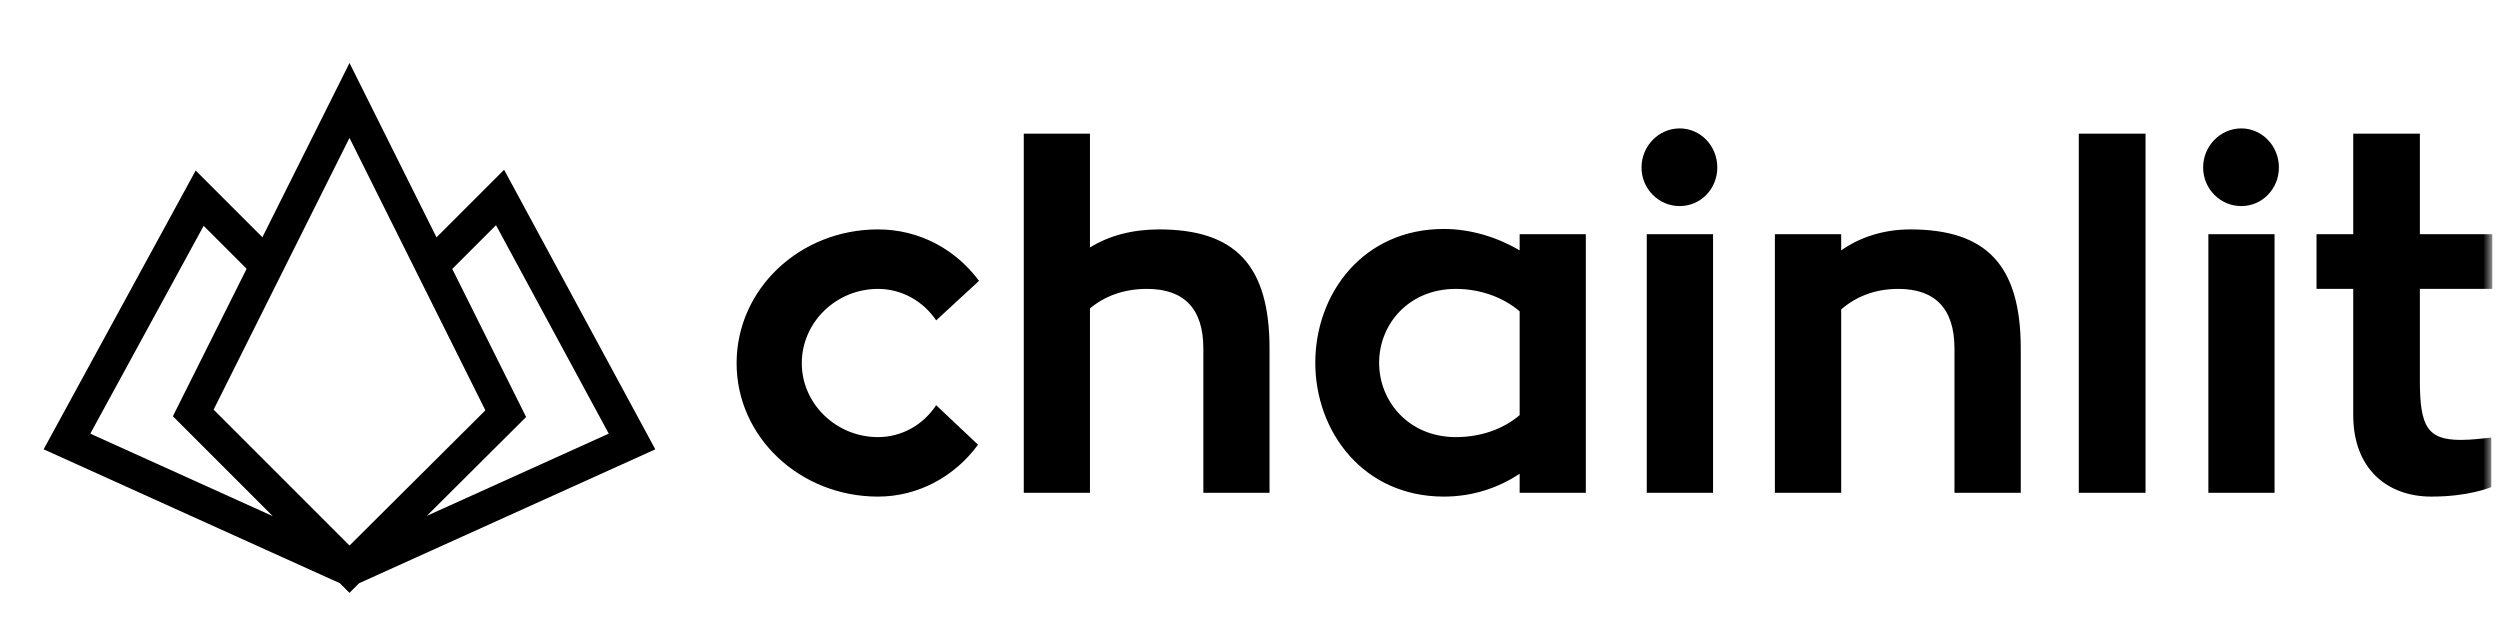 <svg width="224" height="56" viewBox="0 0 224 56" fill="none" xmlns="http://www.w3.org/2000/svg">
<g clip-path="url(#clip0_14_166)">
<mask id="mask0_14_166" style="mask-type:luminance" maskUnits="userSpaceOnUse" x="0" y="0" width="224" height="56">
<path d="M223.31 0H0V56H223.31V0Z" fill="white"/>
</mask>
<g mask="url(#mask0_14_166)">
<path d="M38.986 23.511L44.804 17.694L56.63 39.557L31.315 51M31.315 51L6 39.557L17.89 17.758L23.708 23.575M31.315 51L45.315 37.064L31.315 9L17.315 37L31.315 51Z" stroke="black" stroke-width="3" stroke-miterlimit="10"/>
<path d="M83.88 36.305C82.73 38.055 80.81 39.165 78.67 39.165C74.92 39.165 71.84 36.175 71.84 32.545C71.84 28.875 74.92 25.885 78.67 25.885C80.81 25.885 82.73 26.995 83.88 28.705L87.72 25.165C85.63 22.345 82.38 20.555 78.67 20.555C71.67 20.555 66 25.885 66 32.545C66 39.165 71.67 44.495 78.67 44.495C82.26 44.495 85.54 42.705 87.63 39.845L83.88 36.305ZM103.85 20.555C101.5 20.555 99.37 21.105 97.66 22.175V11.975H91.73V44.155H97.66V27.635C98.99 26.525 100.69 25.885 102.78 25.885C106.07 25.885 107.82 27.635 107.82 31.225V44.155H113.75V31.225C113.75 23.715 110.64 20.555 103.85 20.555ZM136.16 20.985V22.435C134.2 21.275 131.81 20.515 129.37 20.515C122.12 20.515 117.85 26.315 117.85 32.505C117.85 38.645 122.12 44.495 129.37 44.495C131.93 44.495 134.24 43.725 136.16 42.445V44.155H142.09V20.985H136.16ZM136.16 37.195C134.71 38.435 132.7 39.165 130.44 39.165C126.26 39.165 123.57 36.005 123.57 32.505C123.57 29.045 126.22 25.885 130.44 25.885C132.66 25.885 134.71 26.655 136.16 27.895V37.195ZM147.55 44.155H153.49V20.985H147.55V44.155ZM150.5 18.465C152.38 18.465 153.87 16.925 153.87 15.005C153.87 13.085 152.38 11.505 150.5 11.505C148.62 11.505 147.08 13.085 147.08 15.005C147.08 16.925 148.62 18.465 150.5 18.465ZM171.16 20.555C168.81 20.555 166.67 21.235 164.97 22.435V20.985H159.03V44.155H164.97V27.725C166.29 26.575 168 25.885 170.09 25.885C173.37 25.885 175.12 27.635 175.12 31.225V44.155H181.06V31.225C181.06 23.715 177.94 20.555 171.16 20.555ZM186.26 44.155H192.24V11.975H186.26V44.155ZM197.87 44.155H203.8V20.985H197.87V44.155ZM200.82 18.465C202.69 18.465 204.19 16.925 204.19 15.005C204.19 13.085 202.69 11.505 200.82 11.505C198.94 11.505 197.4 13.085 197.4 15.005C197.4 16.925 198.94 18.465 200.82 18.465ZM223.31 25.885V20.985H216.82V11.975H210.85V20.985H207.56V25.885H210.85V37.195C210.85 42.065 213.96 44.495 217.84 44.495C221.17 44.495 222.97 43.725 223.22 43.645V39.205C222.41 39.285 221.52 39.415 220.49 39.415C217.5 39.415 216.82 38.225 216.82 34.085V25.885H223.31Z" fill="black"/>
</g>
</g>
<defs>
<clipPath id="clip0_14_166">
<rect width="224" height="56" fill="white"/>
</clipPath>
</defs>
</svg>
